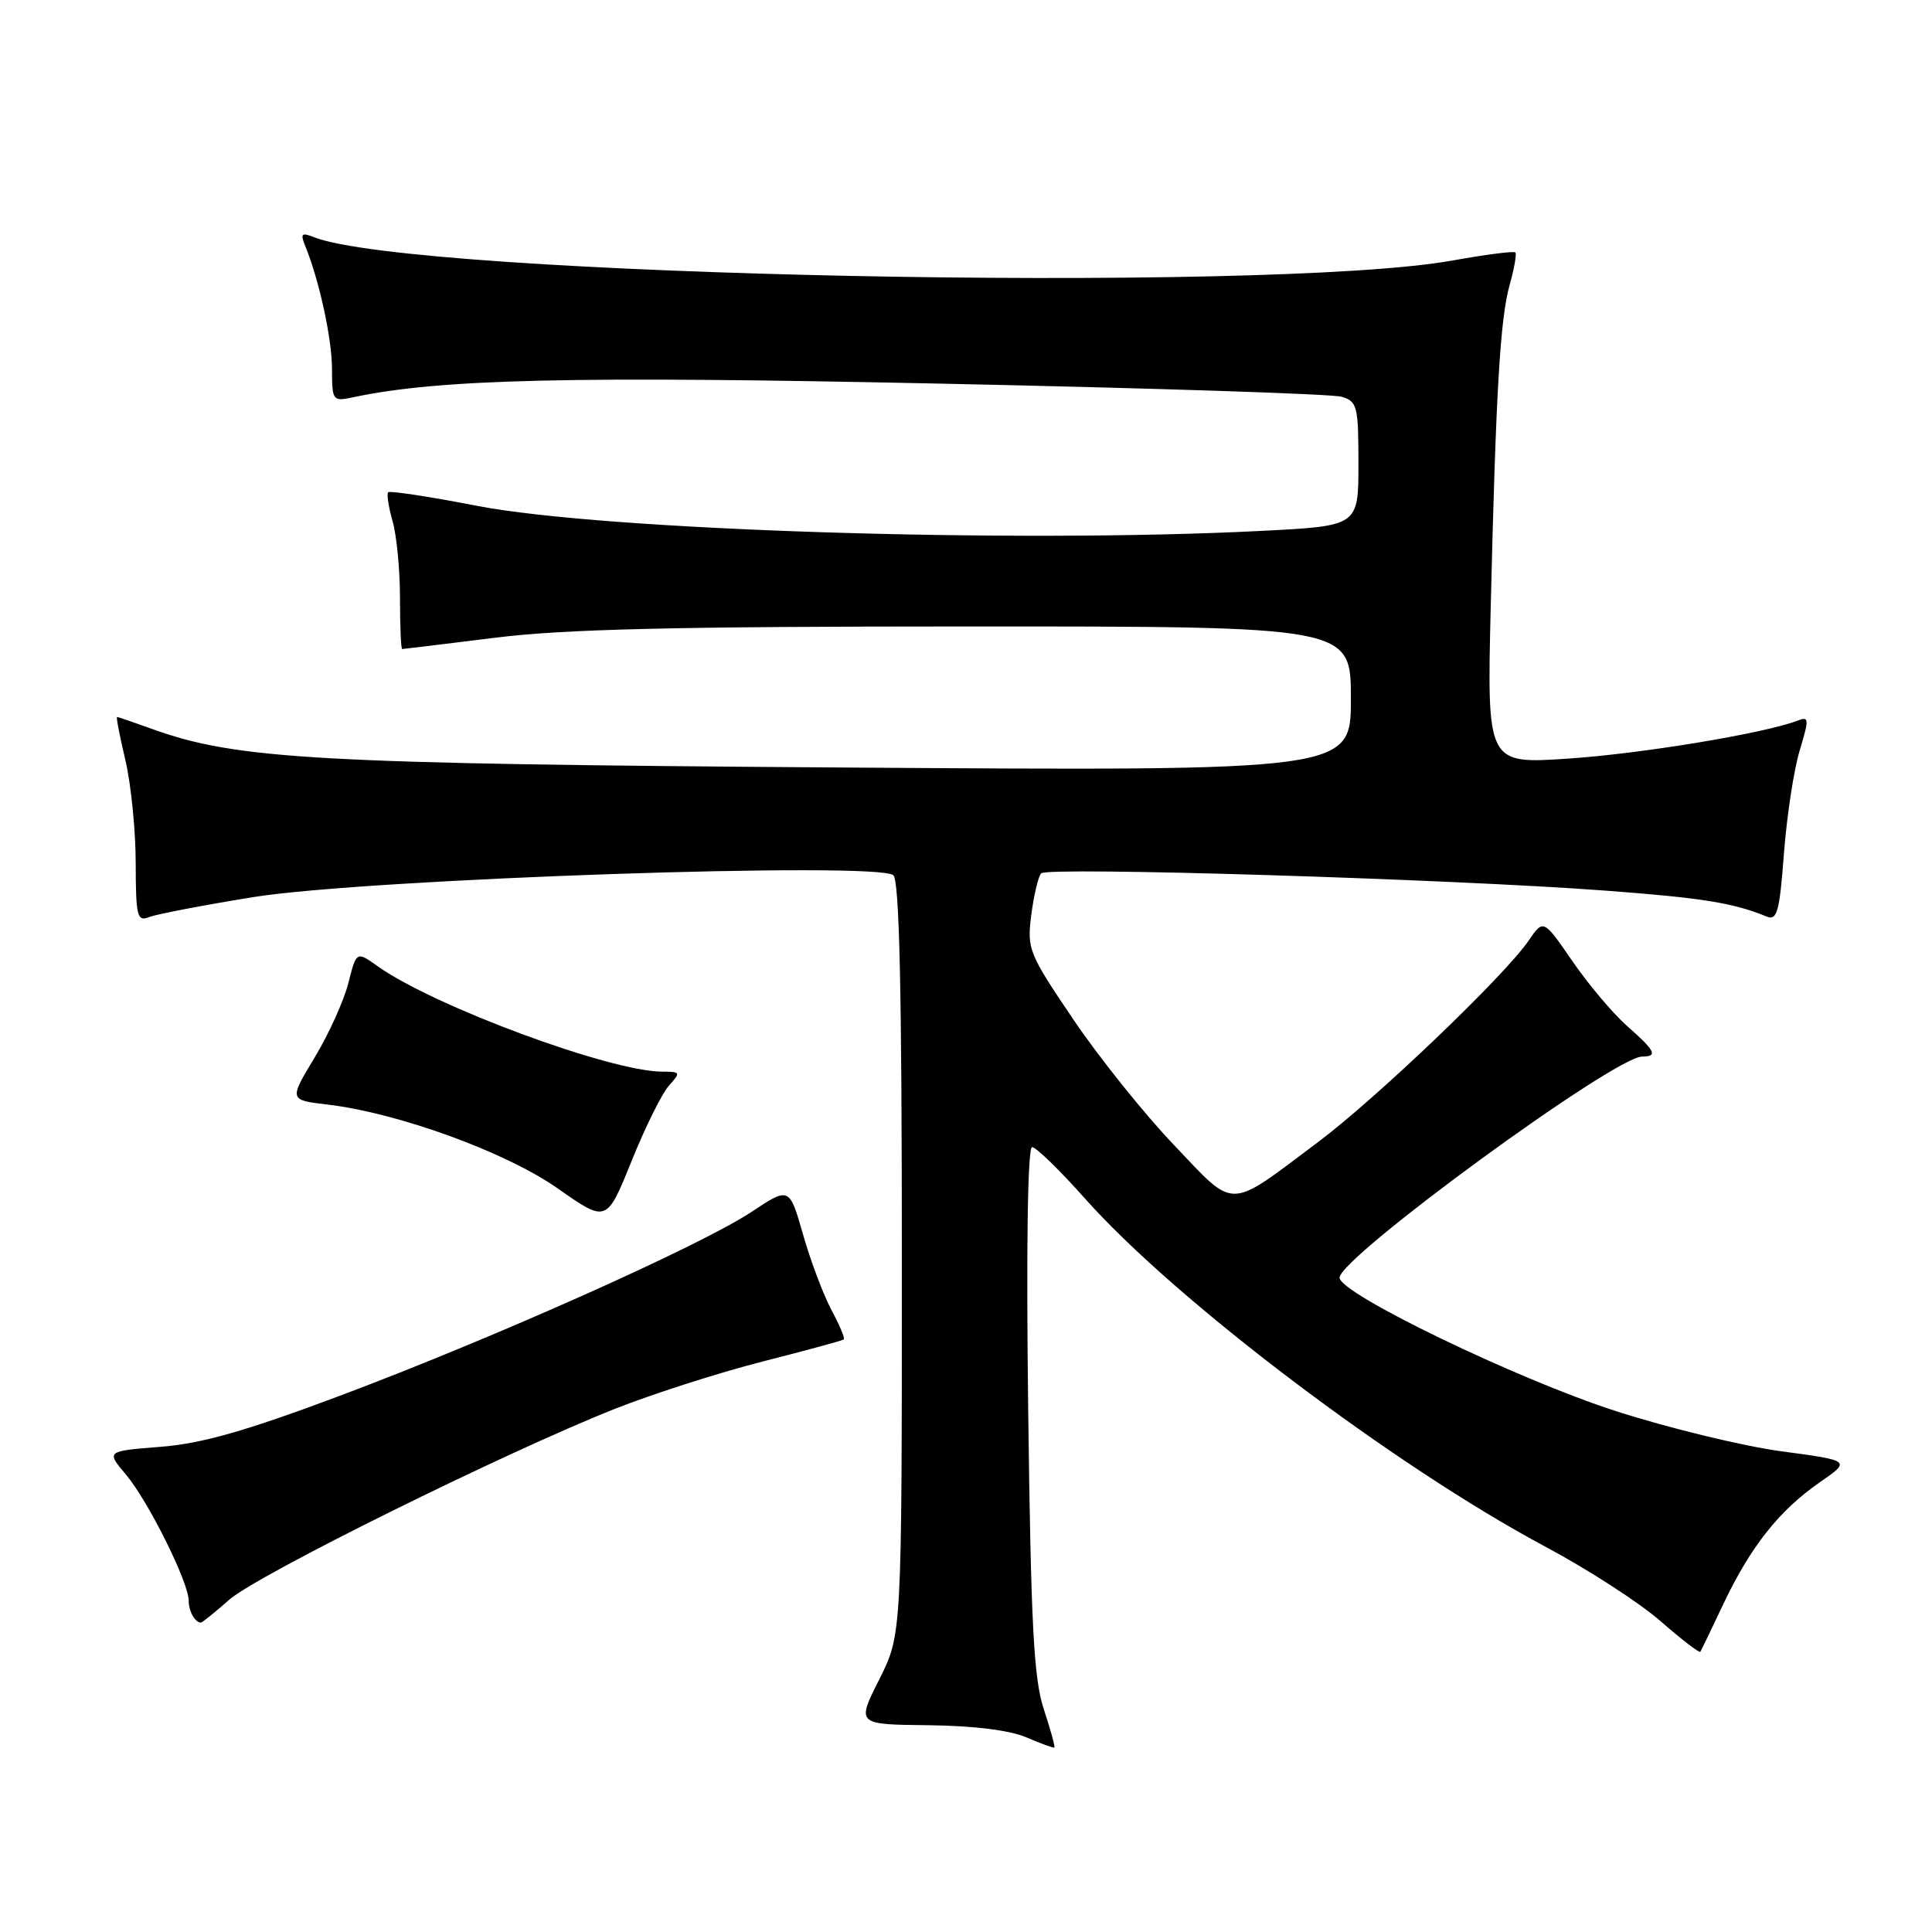 <?xml version="1.0" encoding="UTF-8" standalone="no"?>
<!DOCTYPE svg PUBLIC "-//W3C//DTD SVG 1.1//EN" "http://www.w3.org/Graphics/SVG/1.1/DTD/svg11.dtd" >
<svg xmlns="http://www.w3.org/2000/svg" xmlns:xlink="http://www.w3.org/1999/xlink" version="1.1" viewBox="0 0 256 256">
 <g >
 <path fill="currentColor"
d=" M 138.30 226.45 C 136.97 222.39 136.60 215.26 136.24 186.75 C 135.97 165.12 136.17 152.00 136.76 152.00 C 137.28 152.00 140.44 155.07 143.77 158.82 C 155.81 172.36 184.77 194.26 204.78 204.95 C 210.39 207.94 217.26 212.38 220.04 214.82 C 222.82 217.25 225.19 219.07 225.31 218.87 C 225.43 218.67 226.81 215.80 228.37 212.51 C 231.97 204.92 235.77 200.13 241.09 196.44 C 245.28 193.54 245.28 193.54 236.01 192.30 C 230.92 191.61 221.07 189.22 214.12 186.98 C 201.05 182.77 177.50 171.40 177.50 169.30 C 177.50 166.62 213.92 140.00 217.60 140.00 C 219.71 140.00 219.33 139.23 215.63 135.98 C 213.77 134.35 210.51 130.49 208.38 127.40 C 204.51 121.77 204.51 121.77 202.55 124.64 C 199.38 129.28 182.39 145.53 174.65 151.33 C 162.54 160.41 163.81 160.39 155.53 151.69 C 151.58 147.55 145.58 140.06 142.20 135.05 C 136.29 126.31 136.07 125.76 136.65 121.22 C 136.99 118.63 137.57 116.15 137.96 115.72 C 138.76 114.83 192.17 116.47 212.85 118.02 C 225.61 118.98 229.68 119.64 234.10 121.45 C 235.48 122.01 235.80 120.81 236.38 113.10 C 236.76 108.15 237.69 102.02 238.46 99.47 C 239.74 95.22 239.72 94.90 238.18 95.49 C 233.84 97.17 217.44 99.88 207.77 100.52 C 197.03 101.24 197.03 101.24 197.53 80.37 C 198.22 51.68 198.78 42.15 200.06 37.66 C 200.66 35.54 200.98 33.65 200.79 33.45 C 200.59 33.25 196.84 33.73 192.46 34.52 C 167.85 38.92 54.57 36.59 41.58 31.42 C 39.96 30.78 39.78 30.96 40.44 32.58 C 42.30 37.14 43.98 44.83 43.99 48.87 C 44.00 53.10 44.08 53.22 46.75 52.65 C 58.20 50.21 75.81 49.80 124.50 50.83 C 152.55 51.42 176.51 52.20 177.75 52.57 C 179.85 53.19 180.00 53.79 180.00 61.46 C 180.00 69.69 180.00 69.69 167.25 70.34 C 134.43 72.02 79.97 70.28 63.17 67.02 C 56.94 65.81 51.66 65.00 51.44 65.23 C 51.22 65.45 51.48 67.17 52.02 69.06 C 52.56 70.94 53.00 75.53 53.00 79.24 C 53.00 82.96 53.13 86.00 53.29 86.00 C 53.45 86.00 58.96 85.33 65.54 84.51 C 74.72 83.36 89.31 83.01 128.25 83.01 C 179.00 83.00 179.00 83.00 179.00 92.58 C 179.00 102.16 179.00 102.16 111.75 101.70 C 41.87 101.22 31.38 100.64 20.12 96.58 C 17.72 95.71 15.64 95.00 15.51 95.00 C 15.37 95.00 15.87 97.59 16.62 100.75 C 17.36 103.91 17.98 110.04 17.98 114.36 C 18.00 121.43 18.17 122.15 19.75 121.52 C 20.71 121.14 26.90 119.95 33.50 118.88 C 48.47 116.45 116.53 114.13 118.38 115.98 C 119.18 116.78 119.50 131.53 119.50 166.84 C 119.50 216.58 119.50 216.58 116.50 222.54 C 113.50 228.50 113.50 228.50 123.00 228.60 C 129.02 228.67 133.78 229.26 136.00 230.21 C 137.93 231.04 139.60 231.65 139.71 231.56 C 139.83 231.48 139.20 229.18 138.30 226.45 Z  M 30.39 211.96 C 34.14 208.67 66.96 192.43 81.50 186.67 C 86.45 184.71 95.22 181.90 101.00 180.42 C 106.78 178.95 111.64 177.63 111.81 177.48 C 111.98 177.33 111.25 175.59 110.18 173.60 C 109.12 171.61 107.42 167.12 106.42 163.62 C 104.60 157.25 104.60 157.25 99.55 160.60 C 92.80 165.07 65.39 177.31 45.00 184.96 C 32.51 189.64 26.75 191.28 21.28 191.71 C 14.06 192.28 14.06 192.28 16.69 195.39 C 19.63 198.88 25.00 209.66 25.00 212.08 C 25.00 213.50 25.84 215.00 26.63 215.00 C 26.80 215.00 28.49 213.63 30.39 211.96 Z  M 88.64 143.85 C 90.22 142.10 90.18 142.00 87.77 142.00 C 80.89 142.00 57.49 133.33 50.04 128.03 C 47.23 126.03 47.23 126.03 46.16 130.26 C 45.57 132.59 43.56 137.03 41.69 140.13 C 38.29 145.76 38.29 145.76 43.40 146.36 C 52.82 147.48 67.07 152.67 73.94 157.50 C 80.38 162.02 80.38 162.02 83.68 153.86 C 85.49 149.37 87.72 144.86 88.64 143.85 Z "/>
</g>
</svg>